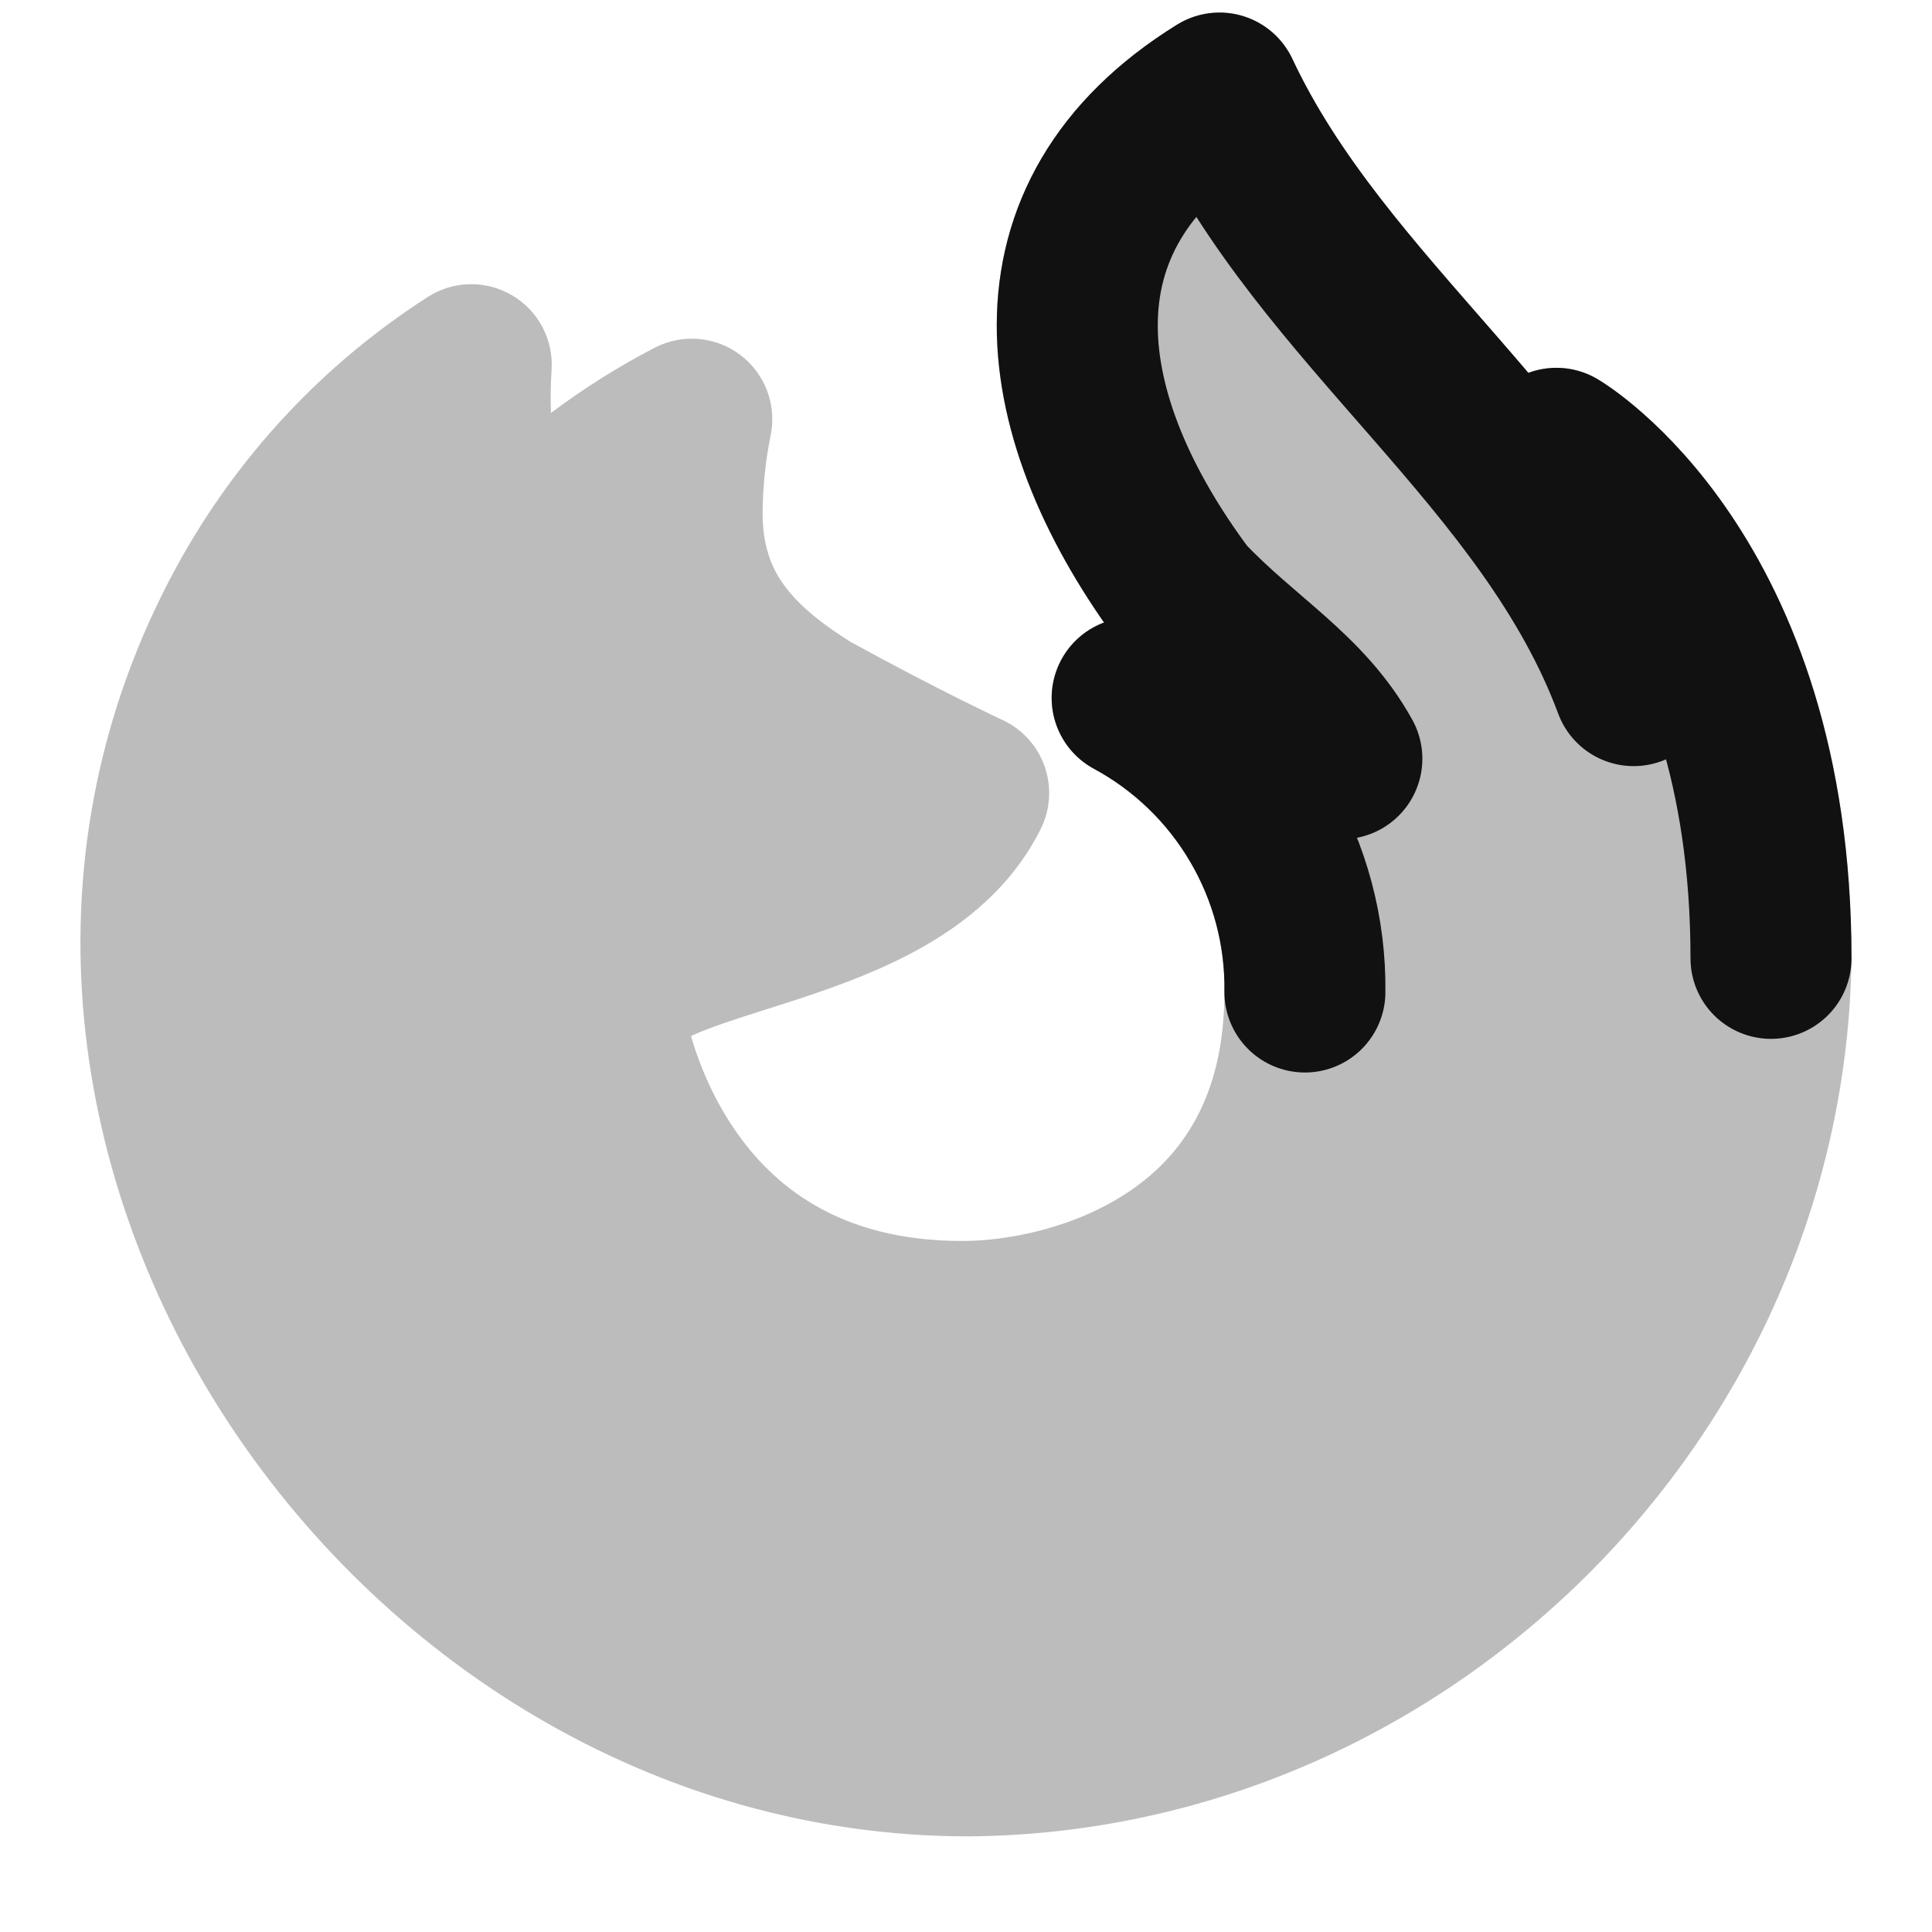 <svg width="24" height="24" viewBox="0 0 24 24" fill="none" xmlns="http://www.w3.org/2000/svg">
<path opacity="0.28" d="M15.433 0.197C15.707 0.278 15.932 0.472 16.054 0.731C16.595 1.884 17.44 2.853 18.395 3.948L18.561 4.138C18.701 4.299 18.843 4.464 18.986 4.631C19.268 4.527 19.586 4.556 19.845 4.709C20.049 4.83 20.236 4.982 20.413 5.138C20.719 5.409 21.11 5.816 21.496 6.387C22.274 7.54 23 9.319 23 11.905L23 11.92C22.913 17.85 17.972 22.76 12.042 22.812L12.033 22.812C8.116 22.812 4.718 20.602 2.773 17.573C0.823 14.537 0.268 10.571 2.194 7.039C2.937 5.678 4.009 4.526 5.314 3.689C5.631 3.485 6.036 3.477 6.361 3.668C6.686 3.859 6.876 4.217 6.852 4.593C6.841 4.772 6.838 4.951 6.844 5.13C7.25 4.825 7.681 4.554 8.134 4.319C8.476 4.142 8.889 4.177 9.196 4.409C9.503 4.64 9.65 5.028 9.574 5.405C9.509 5.724 9.476 6.048 9.473 6.373C9.475 6.764 9.571 7.026 9.72 7.241C9.881 7.474 10.145 7.711 10.572 7.977C11.124 8.28 11.595 8.522 11.929 8.689C12.098 8.773 12.231 8.838 12.322 8.882C12.366 8.903 12.411 8.925 12.456 8.945C12.7 9.059 12.888 9.267 12.977 9.522C13.066 9.776 13.049 10.056 12.928 10.298C12.568 11.021 11.969 11.487 11.392 11.803C10.82 12.116 10.188 12.325 9.678 12.488L9.551 12.528C9.112 12.668 8.803 12.767 8.584 12.87C8.596 12.912 8.609 12.957 8.625 13.005C8.717 13.286 8.87 13.655 9.116 14.017C9.584 14.708 10.401 15.416 11.954 15.416C12.523 15.416 13.373 15.252 14.05 14.785C14.673 14.356 15.21 13.637 15.21 12.323V12.31C15.217 11.746 15.07 11.19 14.784 10.704C14.498 10.217 14.085 9.818 13.588 9.55C13.206 9.343 13.001 8.912 13.081 8.485C13.147 8.135 13.391 7.853 13.714 7.733C12.927 6.601 12.379 5.32 12.382 4.033C12.386 2.558 13.114 1.239 14.622 0.305C14.865 0.155 15.16 0.116 15.433 0.197Z" fill="#111111"/>
<path d="M16.21 12.323C16.22 11.576 16.025 10.841 15.646 10.197C15.268 9.553 14.721 9.025 14.064 8.67C14.527 8.612 14.996 8.65 15.444 8.78C15.892 8.909 16.309 9.129 16.669 9.425C16.211 8.597 15.444 8.187 14.725 7.425C13.066 5.207 12.662 2.695 15.149 1.156C16.437 3.902 19.233 5.661 20.294 8.517C20.112 7.495 19.789 6.502 19.334 5.569C19.334 5.569 22 7.131 22 11.905" stroke="#111111" stroke-width="2" stroke-linecap="round" stroke-linejoin="round"/>
</svg>
